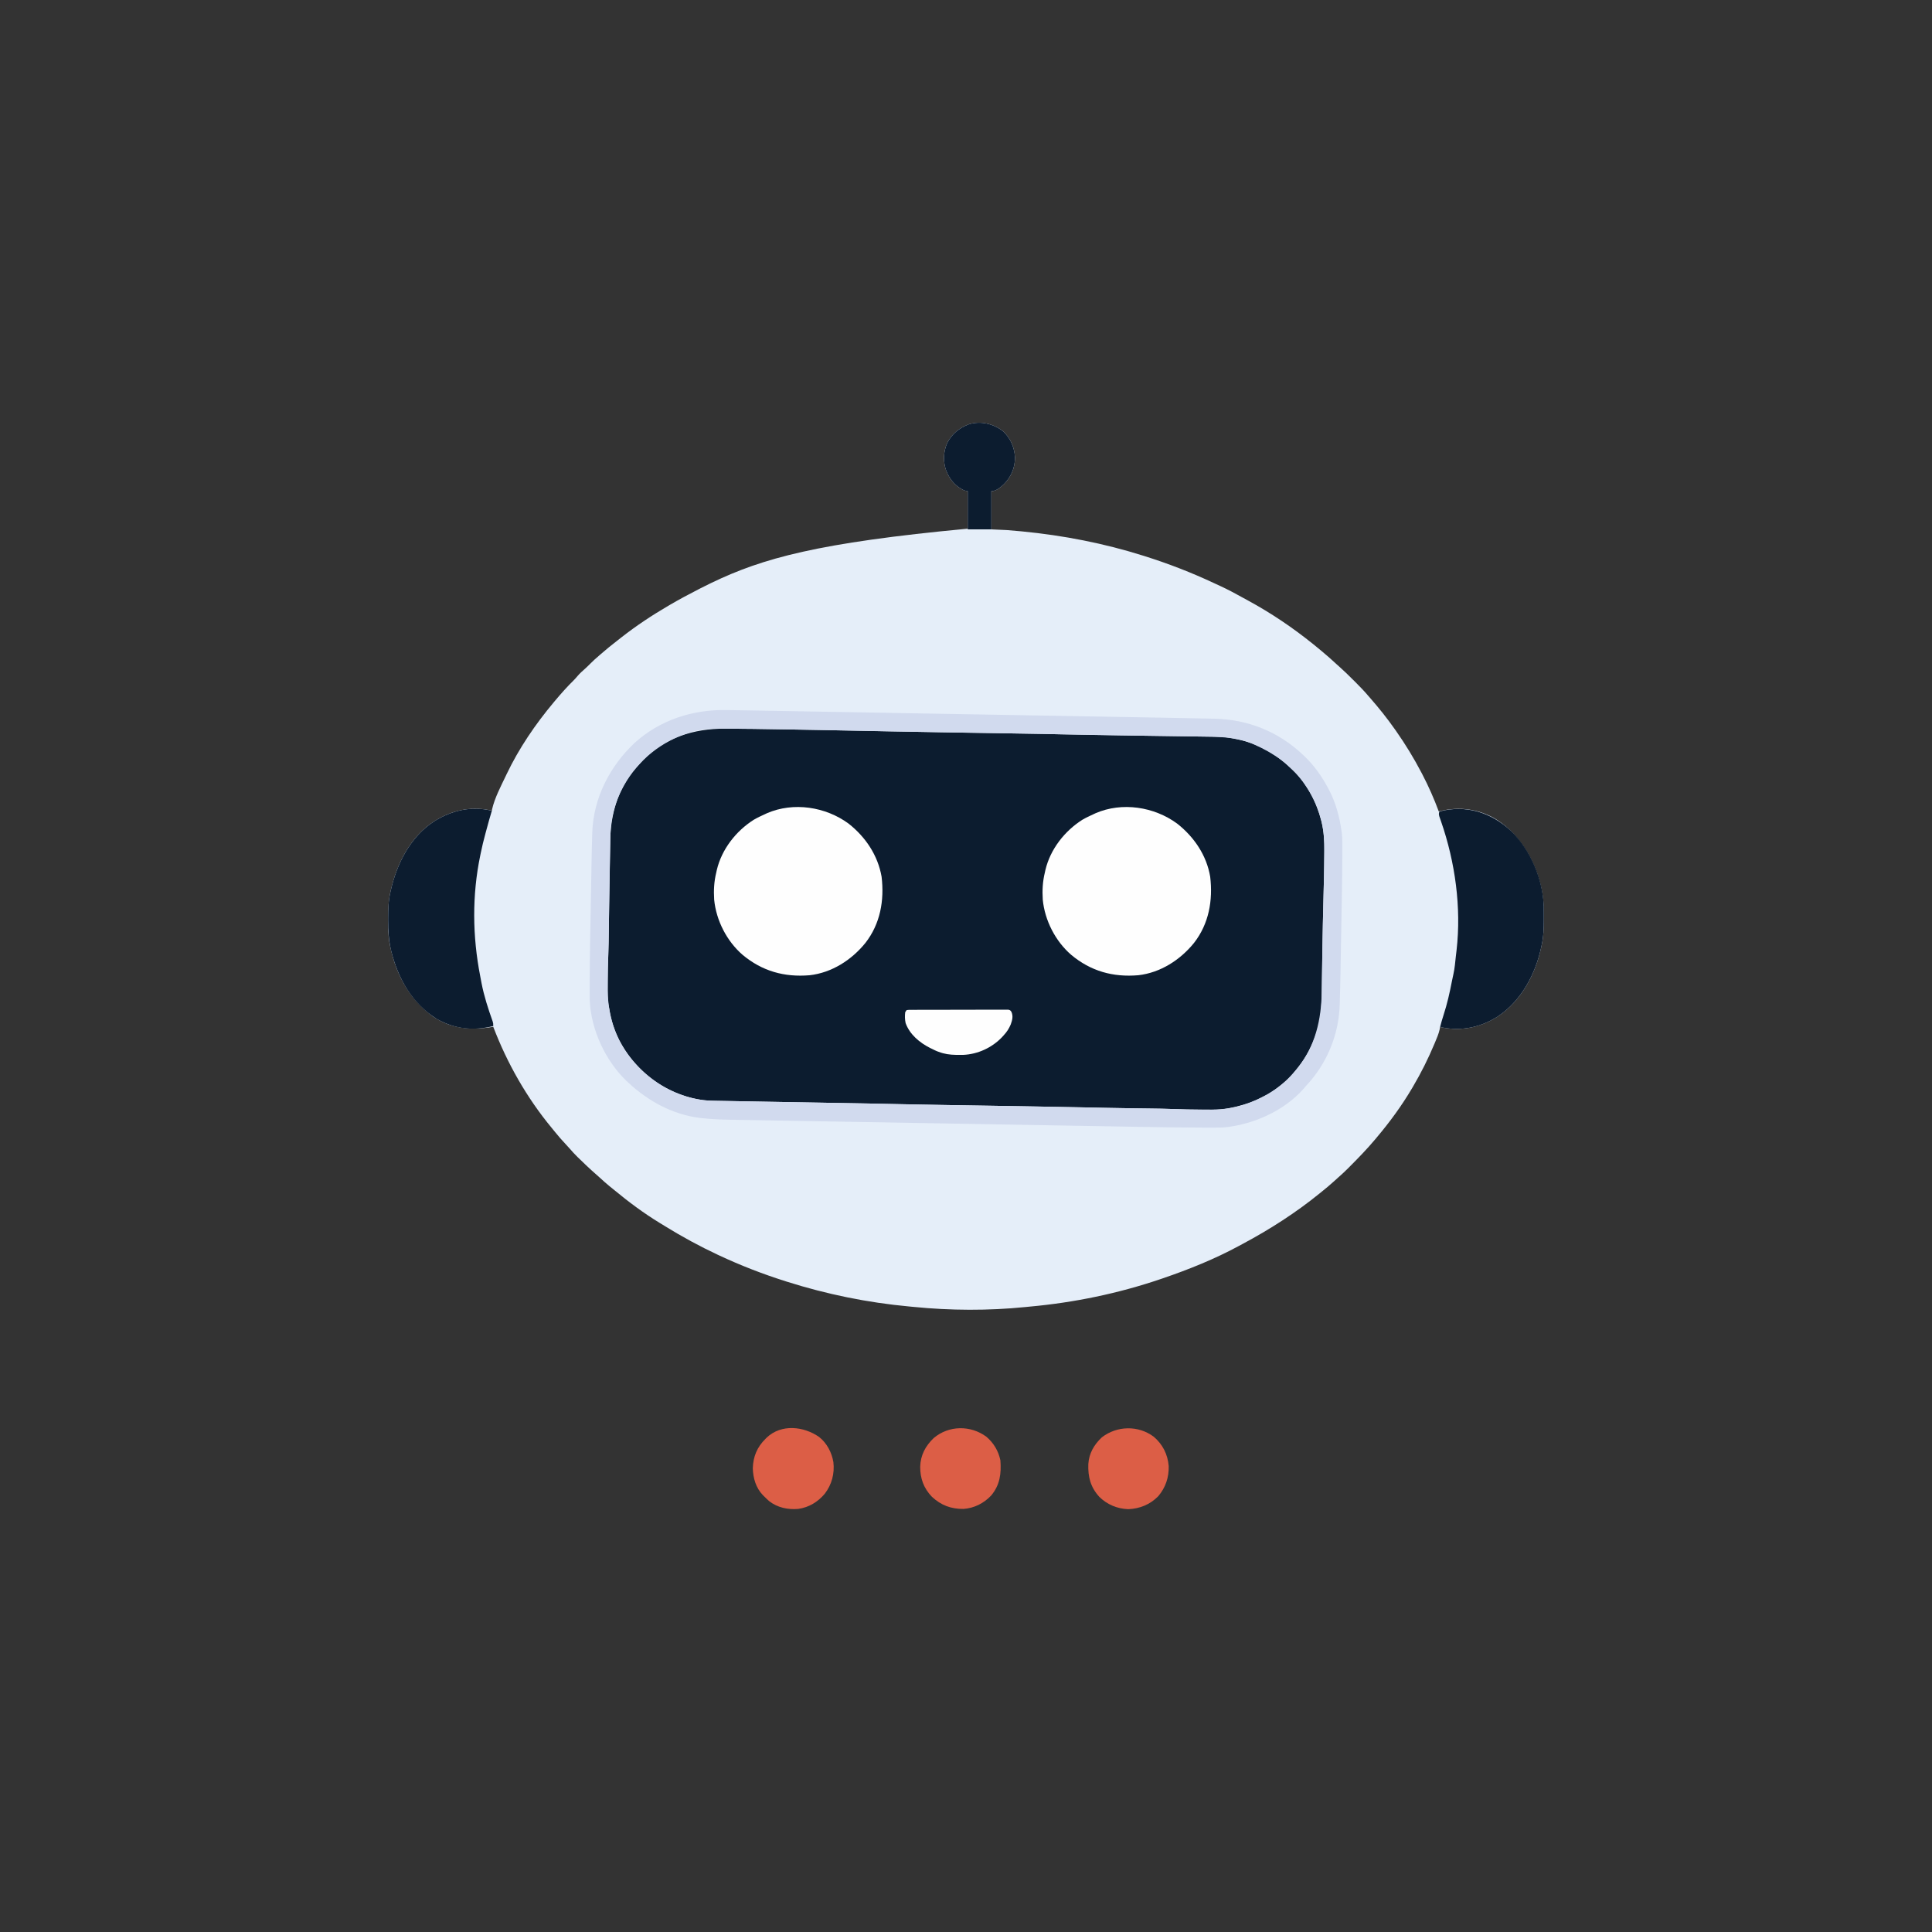 <?xml version="1.0" encoding="UTF-8"?>
<svg version="1.1" xmlns="http://www.w3.org/2000/svg" width="2781" height="2781">
<rect width="100%" height="100%" fill="#333333" stroke="none"/>
<path d="M0 0 C10.929 10.086 16.704 23.484 17.406 38.215 C17.262 53.068 11.866 65.842 1.465 76.371 C-3.41 80.878 -9.724 86.438 -16.625 86.438 C-16.625 104.588 -16.625 122.737 -16.625 141.438 C-9.365 141.768 -2.105 142.097 5.375 142.438 C11.967 142.947 18.545 143.487 25.125 144.125 C26.451 144.252 26.451 144.252 27.804 144.382 C87.016 150.128 145.626 161.51 202.375 179.438 C203.092 179.664 203.809 179.89 204.548 180.122 C238.58 190.876 271.599 203.667 303.913 218.817 C306.896 220.214 309.887 221.592 312.883 222.961 C324.13 228.136 334.969 233.982 345.784 240.001 C348.133 241.304 350.491 242.588 352.855 243.863 C385.794 261.724 417.207 282.919 446.375 306.438 C447.316 307.195 448.257 307.953 449.227 308.734 C451.956 310.953 454.67 313.189 457.375 315.438 C457.884 315.86 458.393 316.282 458.917 316.718 C466.363 322.914 473.591 329.297 480.686 335.892 C481.946 337.045 483.22 338.185 484.5 339.317 C491.189 345.246 497.548 351.456 503.853 357.785 C505.567 359.505 507.286 361.218 509.006 362.932 C514.676 368.598 520.196 374.312 525.375 380.438 C526.396 381.606 527.42 382.773 528.445 383.938 C541.224 398.55 553.224 413.542 564.375 429.438 C564.911 430.199 565.447 430.961 566 431.746 C579.434 450.896 591.528 470.712 602.375 491.438 C602.879 492.401 603.383 493.364 603.903 494.356 C612.856 511.583 620.652 529.223 627.375 547.438 C628.578 547.13 628.578 547.13 629.805 546.816 C657.372 540.284 684.913 543.919 709.375 558.438 C722.644 566.747 733.863 576.99 743.375 589.438 C744.375 590.714 744.375 590.714 745.395 592.016 C765.929 619.071 778.384 655.287 778.578 689.266 C778.589 690.5 778.589 690.5 778.599 691.759 C778.617 694.402 778.623 697.044 778.625 699.688 C778.626 701.04 778.626 701.04 778.627 702.419 C778.612 715.336 778.26 727.798 775.375 740.438 C775.126 741.624 775.126 741.624 774.871 742.833 C766.719 781.339 746.307 819.733 713.008 842.121 C688.476 858.018 661.178 863.956 632.375 858.438 C631.385 858.107 630.395 857.778 629.375 857.438 C629.156 858.644 628.937 859.851 628.711 861.094 C627.241 867.67 624.606 873.743 622 879.938 C621.736 880.569 621.472 881.2 621.2 881.851 C612.287 903.132 602.092 923.558 590.375 943.438 C589.902 944.243 589.429 945.048 588.942 945.877 C574.198 970.849 557.067 994.292 538.375 1016.438 C537.38 1017.629 536.385 1018.82 535.391 1020.012 C524.063 1033.494 511.798 1046.094 499.375 1058.562 C498.503 1059.439 497.631 1060.316 496.733 1061.219 C492.326 1065.615 487.857 1069.866 483.135 1073.922 C480.726 1075.996 478.398 1078.155 476.062 1080.312 C470.66 1085.233 465.073 1089.865 459.375 1094.438 C458.255 1095.35 457.135 1096.263 456.016 1097.176 C421.569 1125.158 384.243 1149.064 345.133 1169.962 C343.31 1170.937 341.49 1171.917 339.672 1172.901 C304.781 1191.777 267.878 1206.629 230.375 1219.438 C229.195 1219.842 228.015 1220.246 226.799 1220.663 C166.031 1241.303 102.493 1254.457 38.59 1260.232 C36.377 1260.437 34.166 1260.659 31.954 1260.886 C-20.644 1266.213 -75.774 1265.939 -128.361 1260.662 C-130.634 1260.437 -132.907 1260.224 -135.182 1260.016 C-194.654 1254.51 -253.701 1242.477 -310.625 1224.438 C-311.271 1224.233 -311.918 1224.029 -312.583 1223.819 C-345.425 1213.429 -377.429 1201.057 -408.625 1186.438 C-409.227 1186.156 -409.83 1185.874 -410.451 1185.584 C-436.721 1173.293 -461.929 1159.551 -486.594 1144.309 C-489.14 1142.737 -491.692 1141.177 -494.25 1139.625 C-516.91 1125.795 -538.456 1109.794 -558.888 1092.87 C-561.387 1090.809 -563.915 1088.783 -566.438 1086.75 C-571.043 1082.981 -575.454 1079.03 -579.824 1074.992 C-582.018 1072.991 -584.232 1071.03 -586.473 1069.082 C-590.518 1065.553 -594.463 1061.926 -598.375 1058.25 C-599.065 1057.602 -599.754 1056.954 -600.465 1056.287 C-608.517 1048.691 -616.547 1041.057 -623.727 1032.617 C-625.745 1030.3 -627.828 1028.056 -629.926 1025.811 C-634.891 1020.494 -639.676 1015.1 -644.23 1009.422 C-646.007 1007.207 -647.8 1005.013 -649.613 1002.828 C-685.404 959.568 -713.648 909.831 -733.625 857.438 C-734.177 857.528 -734.73 857.619 -735.299 857.713 C-766.245 862.712 -794.259 860.375 -820.746 842.309 C-856.442 816.162 -875.658 777.923 -883.229 735.013 C-884.807 724.586 -884.984 714.277 -884.938 703.75 C-884.935 702.865 -884.933 701.98 -884.931 701.068 C-884.881 688.299 -884.549 675.919 -881.625 663.438 C-881.426 662.544 -881.228 661.651 -881.023 660.731 C-872.362 622.421 -852.684 583.804 -818.875 561.812 C-794.567 546.54 -767.99 539.914 -739.5 545.5 C-738.221 545.809 -736.942 546.119 -735.625 546.438 C-735.53 545.805 -735.434 545.172 -735.336 544.52 C-731.492 527.856 -722.94 511.784 -715.625 496.438 C-715.01 495.14 -715.01 495.14 -714.383 493.817 C-696.649 456.612 -673.048 421.993 -646.625 390.438 C-645.863 389.527 -645.863 389.527 -645.086 388.599 C-636.211 378.033 -627.055 367.689 -617.188 358.035 C-615.471 356.28 -613.898 354.438 -612.312 352.562 C-608.893 348.593 -605.1 345.188 -601.172 341.73 C-598.693 339.499 -596.34 337.189 -594 334.812 C-590.035 330.806 -585.911 327.094 -581.625 323.438 C-580.584 322.533 -579.544 321.628 -578.504 320.723 C-571.046 314.249 -563.449 308.008 -555.623 301.985 C-553.481 300.326 -551.358 298.646 -549.234 296.965 C-527.907 280.241 -505.037 265.085 -481.625 251.438 C-480.834 250.973 -480.042 250.508 -479.227 250.029 C-465.594 242.04 -451.691 234.631 -437.625 227.438 C-436.916 227.072 -436.207 226.707 -435.477 226.33 C-430.89 223.968 -426.272 221.679 -421.625 219.438 C-420.316 218.805 -420.316 218.805 -418.98 218.159 C-345.776 183.018 -266.428 160.674 -50.625 140.438 C-50.625 122.618 -50.625 104.797 -50.625 86.438 C-53.1 85.942 -53.1 85.942 -55.625 85.438 C-68.289 79.567 -76.499 69.745 -81.621 56.949 C-86.206 43.898 -85.8 30.269 -80.371 17.484 C-73.414 3.911 -63.112 -4.33 -49.012 -9.836 C-31.887 -15.049 -13.978 -10.668 0 0 Z " fill="#E5EEF9" transform="translate(1443.625,620.562)"/>
<path d="M0 0 C0.937 0.001 1.873 0.003 2.838 0.004 C28.368 0.047 53.895 0.471 79.421 0.891 C84.307 0.971 89.193 1.05 94.079 1.128 C134.496 1.773 174.91 2.52 215.323 3.365 C219.304 3.448 223.285 3.531 227.266 3.613 C228.745 3.644 228.745 3.644 230.255 3.675 C256.931 4.229 283.608 4.708 310.285 5.18 C311.497 5.201 312.71 5.223 313.958 5.245 C343.806 5.773 373.653 6.257 403.503 6.644 C420.988 6.872 438.47 7.151 455.953 7.516 C456.84 7.534 457.727 7.553 458.64 7.572 C467.245 7.751 475.85 7.933 484.455 8.119 C513.608 8.748 542.762 9.248 571.919 9.673 C579.114 9.778 586.309 9.886 593.505 9.994 C595.042 10.017 595.042 10.017 596.61 10.041 C600.768 10.104 604.927 10.167 609.086 10.229 C621.546 10.418 634.007 10.598 646.467 10.764 C654.406 10.87 662.345 10.987 670.284 11.111 C674.932 11.183 679.581 11.25 684.229 11.305 C720.749 11.745 720.749 11.745 737.035 15.117 C737.745 15.261 738.455 15.405 739.186 15.554 C767.005 21.254 793.264 36.039 813.567 55.705 C815.036 57.118 816.529 58.501 818.027 59.883 C838.428 79.051 851.949 105.406 858.848 132.305 C859.043 133.063 859.238 133.822 859.439 134.603 C862.721 148.285 863.366 161.757 863.285 175.742 C863.283 176.694 863.28 177.647 863.278 178.628 C863.21 202.23 862.563 225.826 861.955 249.419 C861.401 270.983 860.941 292.546 860.62 314.115 C860.563 317.962 860.504 321.809 860.444 325.656 C860.405 328.216 860.365 330.775 860.326 333.335 C860.306 334.599 860.287 335.863 860.267 337.165 C860.153 344.673 860.05 352.18 859.956 359.688 C859.894 364.419 859.821 369.15 859.745 373.882 C859.713 376.072 859.685 378.262 859.662 380.452 C859.462 399.338 858.333 418.24 852.41 436.305 C852.064 437.389 851.718 438.472 851.361 439.589 C844.572 460.175 834.213 477.768 820.035 494.117 C819.282 494.992 818.53 495.868 817.754 496.77 C813.165 501.995 808.437 506.741 803.035 511.117 C802.113 511.876 801.192 512.636 800.242 513.418 C778.703 530.801 754.115 540.973 727.035 546.117 C726.18 546.282 725.324 546.446 724.442 546.616 C717.468 547.879 710.806 548.4 703.727 548.348 C702.68 548.347 701.634 548.347 700.556 548.346 C698.349 548.343 696.141 548.335 693.933 548.323 C690.664 548.305 687.396 548.302 684.127 548.303 C671.447 548.281 658.797 547.971 646.127 547.495 C633.629 547.038 621.132 546.873 608.627 546.729 C600.904 546.64 593.18 546.534 585.457 546.426 C584.629 546.414 583.802 546.403 582.949 546.391 C570.274 546.212 557.6 545.982 544.926 545.715 C544.054 545.696 543.182 545.678 542.284 545.659 C537.677 545.562 533.069 545.464 528.462 545.366 C478.013 544.291 427.561 543.472 377.107 542.666 C273.5 541.011 273.5 541.011 226.334 540.003 C220.802 539.885 215.27 539.768 209.738 539.652 C208.788 539.632 207.838 539.613 206.859 539.592 C184.83 539.134 162.8 538.75 140.77 538.363 C139.825 538.347 138.88 538.33 137.906 538.313 C119.638 537.992 101.369 537.674 83.1 537.36 C79.413 537.297 75.725 537.233 72.038 537.17 C70.689 537.147 70.689 537.147 69.314 537.123 C54.873 536.875 40.432 536.617 25.992 536.35 C18.176 536.207 10.36 536.073 2.543 535.958 C-1.299 535.899 -5.141 535.831 -8.983 535.758 C-10.598 535.73 -12.213 535.707 -13.827 535.688 C-27.828 535.529 -41.503 533.592 -54.902 529.43 C-55.73 529.176 -56.557 528.921 -57.409 528.659 C-98.279 515.656 -131.666 486.486 -151.391 448.614 C-158.639 434.109 -163.62 419.146 -165.965 403.117 C-166.132 402.358 -166.299 401.598 -166.471 400.815 C-168.51 390.888 -168.23 380.901 -168.171 370.815 C-168.153 367.68 -168.15 364.545 -168.15 361.41 C-168.129 349.224 -167.817 337.068 -167.343 324.891 C-166.876 312.548 -166.719 300.205 -166.577 287.854 C-166.489 280.353 -166.38 272.852 -166.273 265.352 C-166.256 264.135 -166.256 264.135 -166.238 262.894 C-166.149 256.635 -166.057 250.376 -165.965 244.117 C-165.95 243.103 -165.935 242.09 -165.919 241.045 C-165.72 227.575 -165.506 214.105 -165.267 200.636 C-165.167 194.998 -165.072 189.361 -164.989 183.723 C-164.909 178.36 -164.816 172.997 -164.714 167.634 C-164.679 165.656 -164.648 163.678 -164.622 161.7 C-164.111 123.661 -153.569 86.189 -127.965 57.117 C-127.235 56.279 -126.506 55.441 -125.754 54.578 C-123.524 52.059 -121.257 49.58 -118.965 47.117 C-118.353 46.451 -117.74 45.784 -117.109 45.098 C-86.198 12.736 -43.565 -0.137 0 0 Z " fill="#0C1C2F" transform="translate(1042.965,1048.883)"/>
<path d="M0 0 C1.371 0.021 2.742 0.042 4.113 0.062 C7.786 0.118 11.459 0.181 15.132 0.246 C19.044 0.314 22.956 0.375 26.868 0.436 C34.121 0.552 41.374 0.674 48.626 0.798 C53.728 0.886 58.83 0.972 63.932 1.056 C80.527 1.33 97.122 1.617 113.717 1.912 C121.157 2.044 128.598 2.174 136.038 2.305 C151.428 2.575 166.817 2.846 182.207 3.119 C194.091 3.329 205.976 3.538 217.86 3.748 C219.586 3.778 221.312 3.809 223.038 3.839 C225.64 3.885 228.243 3.931 230.845 3.977 C254.916 4.401 278.986 4.825 303.057 5.251 C303.957 5.267 304.858 5.283 305.785 5.299 C313.091 5.428 320.398 5.557 327.704 5.687 C356.267 6.192 384.83 6.695 413.393 7.198 C445.68 7.765 477.967 8.334 510.253 8.905 C513.702 8.966 517.151 9.027 520.6 9.088 C521.873 9.11 521.873 9.11 523.172 9.133 C535.893 9.358 548.613 9.582 561.334 9.806 C575.798 10.06 590.262 10.315 604.726 10.572 C612.083 10.702 619.44 10.832 626.796 10.961 C677.489 11.848 677.489 11.848 698.185 12.351 C699.755 12.389 701.325 12.425 702.895 12.46 C751.029 13.54 794.391 30.919 829.589 63.918 C830.083 64.378 830.576 64.837 831.085 65.311 C845.869 79.187 857.096 95.049 866.589 112.918 C866.926 113.548 867.264 114.179 867.611 114.828 C877.254 133.192 882.748 153.462 885.589 173.918 C885.843 175.688 885.843 175.688 886.102 177.494 C886.67 182.089 886.74 186.626 886.737 191.252 C886.74 192.179 886.742 193.106 886.745 194.061 C886.751 197.212 886.747 200.362 886.741 203.512 C886.741 204.635 886.74 205.758 886.739 206.915 C886.702 242.218 885.962 277.515 885.309 312.811 C885.167 320.507 885.031 328.205 884.895 335.902 C884.73 345.294 884.561 354.687 884.391 364.079 C884.344 366.716 884.297 369.352 884.25 371.988 C883.959 388.374 883.644 404.758 883.12 421.139 C883.086 422.286 883.051 423.434 883.016 424.617 C882.673 434.536 881.593 444.198 879.589 453.918 C879.435 454.671 879.281 455.424 879.122 456.2 C872.333 487.87 856.799 517.409 834.589 540.918 C833.459 542.247 832.334 543.58 831.214 544.918 C802.675 577.431 757.179 597.337 714.589 600.918 C710.938 601.054 707.292 601.059 703.639 601.053 C702.574 601.054 701.509 601.056 700.412 601.057 C696.871 601.06 693.33 601.054 689.788 601.046 C688.543 601.045 687.298 601.044 686.015 601.042 C656.16 601.006 626.314 600.519 596.465 599.989 C588.326 599.844 580.187 599.706 572.048 599.567 C554.284 599.265 536.521 598.954 518.758 598.642 C517.846 598.626 516.933 598.61 515.993 598.593 C515.078 598.577 514.163 598.561 513.221 598.545 C502.982 598.365 492.744 598.187 482.505 598.008 C451.502 597.469 420.5 596.928 389.497 596.379 C388.019 596.353 388.019 596.353 386.511 596.327 C382.519 596.256 378.528 596.186 374.536 596.115 C371.533 596.062 368.53 596.009 365.527 595.956 C364.038 595.929 364.038 595.929 362.519 595.903 C330.254 595.332 297.987 594.772 265.721 594.219 C231.463 593.632 197.205 593.036 162.947 592.428 C159.184 592.362 155.421 592.295 151.658 592.229 C150.269 592.204 150.269 592.204 148.852 592.179 C134.012 591.916 119.172 591.662 104.332 591.411 C89.422 591.158 74.513 590.896 59.604 590.624 C50.772 590.464 41.939 590.31 33.106 590.166 C27.185 590.069 21.265 589.963 15.345 589.849 C11.987 589.785 8.629 589.726 5.271 589.676 C-7.87 589.477 -20.879 588.959 -33.95 587.535 C-35.567 587.359 -35.567 587.359 -37.217 587.18 C-77.03 582.446 -112.42 562.951 -141.411 535.918 C-142.151 535.232 -142.891 534.546 -143.653 533.84 C-174.167 504.521 -194.767 459.912 -196.509 417.542 C-196.55 414.968 -196.561 412.396 -196.559 409.821 C-196.562 408.828 -196.564 407.835 -196.567 406.811 C-196.572 403.456 -196.569 400.101 -196.563 396.746 C-196.563 395.554 -196.562 394.362 -196.561 393.134 C-196.525 357.484 -195.797 321.84 -195.131 286.198 C-194.989 278.561 -194.852 270.923 -194.717 263.286 C-194.552 253.962 -194.383 244.638 -194.213 235.314 C-194.166 232.697 -194.119 230.081 -194.072 227.465 C-193.785 211.417 -193.479 195.371 -192.965 179.329 C-192.934 178.241 -192.903 177.153 -192.871 176.033 C-191.141 126.647 -167.715 80.998 -132.098 47.457 C-95.931 14.462 -48.449 -0.909 0 0 Z M-49.973 31.605 C-51.283 31.997 -51.283 31.997 -52.619 32.397 C-93.081 44.846 -126.894 71.855 -147.411 108.918 C-147.764 109.556 -148.118 110.194 -148.482 110.851 C-159.775 131.572 -166.297 155.234 -166.692 178.873 C-166.71 179.748 -166.728 180.623 -166.747 181.525 C-166.806 184.428 -166.858 187.331 -166.911 190.234 C-166.951 192.299 -166.992 194.363 -167.033 196.428 C-167.142 201.965 -167.245 207.502 -167.347 213.04 C-167.432 217.631 -167.521 222.223 -167.61 226.814 C-168.029 248.609 -168.423 270.403 -168.727 292.199 C-168.739 293 -168.75 293.801 -168.761 294.627 C-168.864 301.979 -168.961 309.332 -169.046 316.685 C-169.195 329.555 -169.424 342.411 -169.919 355.273 C-170.371 367.065 -170.659 378.846 -170.706 390.647 C-170.718 392.668 -170.738 394.689 -170.768 396.71 C-171.271 431.827 -162.841 467.417 -141.411 495.918 C-140.788 496.749 -140.166 497.581 -139.524 498.437 C-113.156 532.401 -76.941 555.011 -34.179 561.468 C-27.436 562.273 -20.68 562.339 -13.899 562.445 C-12.21 562.478 -10.521 562.512 -8.832 562.546 C-4.13 562.64 0.572 562.722 5.274 562.803 C10.407 562.893 15.539 562.993 20.672 563.091 C33.72 563.339 46.769 563.57 59.817 563.799 C68.021 563.943 76.225 564.089 84.428 564.234 C129.474 565.034 129.474 565.034 174.52 565.818 C179.952 565.911 185.383 566.005 190.815 566.099 C195.048 566.173 199.281 566.246 203.514 566.317 C221.645 566.624 239.773 566.983 257.902 567.418 C277.884 567.897 297.867 568.25 317.852 568.559 C322.55 568.632 327.247 568.708 331.945 568.783 C339.904 568.91 347.863 569.036 355.822 569.161 C376.492 569.488 397.161 569.82 417.831 570.156 C419.35 570.181 419.35 570.181 420.9 570.206 C456.884 570.791 492.865 571.46 528.845 572.227 C533.39 572.324 537.935 572.42 542.48 572.515 C543.334 572.534 544.189 572.552 545.069 572.57 C557.716 572.835 570.363 573.05 583.011 573.226 C583.83 573.238 584.649 573.249 585.493 573.261 C593.067 573.366 600.642 573.466 608.216 573.553 C621.279 573.705 634.327 573.941 647.382 574.426 C659.708 574.881 672.023 575.166 684.358 575.213 C686.483 575.225 688.608 575.245 690.733 575.275 C709.461 575.53 727.686 573.748 745.589 567.918 C746.645 567.583 747.701 567.248 748.788 566.902 C758.182 563.746 766.861 559.574 775.589 554.918 C776.641 554.362 777.693 553.807 778.777 553.234 C794.055 544.762 808.641 532.502 819.589 518.918 C820.359 517.974 821.128 517.031 821.921 516.058 C847.95 483.561 856.631 445.705 857.152 404.723 C857.187 402.442 857.224 400.162 857.261 397.881 C857.339 393.036 857.412 388.191 857.481 383.345 C857.644 371.859 857.832 360.373 858.018 348.887 C858.06 346.301 858.102 343.715 858.143 341.13 C858.503 318.592 859.004 296.06 859.58 273.527 C860.465 239.619 860.465 239.619 860.887 205.703 C860.896 203.871 860.91 202.038 860.93 200.206 C861.085 184.418 859.512 168.599 854.964 153.418 C854.712 152.562 854.459 151.705 854.199 150.823 C849.333 135.02 841.96 120.503 832.589 106.918 C831.856 105.847 831.122 104.775 830.366 103.672 C812.282 78.826 788.352 62.211 760.589 49.918 C759.729 49.527 758.869 49.137 757.984 48.734 C733.147 38.042 705.566 38.389 679.061 38.074 C674.361 38.015 669.661 37.94 664.961 37.866 C656.962 37.744 648.962 37.631 640.962 37.524 C628.437 37.356 615.912 37.17 603.387 36.981 C599.218 36.918 595.048 36.855 590.879 36.792 C589.853 36.776 588.827 36.761 587.77 36.745 C580.569 36.636 573.368 36.53 566.167 36.425 C538.271 36.017 510.378 35.525 482.485 34.916 C474.087 34.733 465.69 34.556 457.292 34.383 C456.369 34.364 455.447 34.345 454.496 34.325 C426.487 33.75 398.475 33.344 370.464 32.918 C369.102 32.897 367.74 32.876 366.377 32.856 C364.343 32.825 362.308 32.794 360.274 32.763 C352.832 32.649 345.39 32.536 337.948 32.422 C337.279 32.411 336.609 32.401 335.919 32.391 C306.384 31.939 276.85 31.441 247.316 30.919 C243.787 30.857 240.257 30.795 236.728 30.734 C216.109 30.374 195.491 30.006 174.875 29.488 C147.601 28.803 120.322 28.38 93.043 27.955 C88.125 27.878 83.207 27.798 78.289 27.717 C39.385 27.067 39.385 27.067 0.478 26.746 C-1.322 26.738 -3.123 26.728 -4.923 26.713 C-20.066 26.6 -35.401 27.1 -49.973 31.605 Z " fill="#D1DAEE" transform="translate(1045.411,1022.082)"/>
<path d="M0 0 C24.387 19.18 42.198 45.612 47.562 76.5 C51.635 110.618 45.751 144.207 24.25 171.812 C4.372 196.341 -24.084 214.684 -55.947 218.289 C-92.402 221.376 -124.34 212.447 -152.461 188.977 C-175.236 169.304 -190.518 139.482 -193.438 109.5 C-194.274 96.16 -193.618 83.482 -190.438 70.5 C-190.171 69.274 -189.904 68.048 -189.629 66.785 C-182.601 37.018 -162.08 10.757 -136.438 -5.5 C-131.265 -8.515 -125.896 -11.052 -120.438 -13.5 C-119.441 -13.971 -118.445 -14.441 -117.418 -14.926 C-79.287 -31.414 -33.126 -24.314 0 0 Z " fill="#FEFEFE" transform="translate(1221.438,1185.5)"/>
<path d="M0 0 C24.252 19.066 42.351 45.614 47.5 76.438 C51.529 110.578 45.709 144.119 24.188 171.75 C4.309 196.279 -24.147 214.622 -56.009 218.227 C-92.465 221.314 -124.402 212.385 -152.523 188.914 C-175.298 169.241 -190.58 139.42 -193.5 109.438 C-194.336 96.097 -193.68 83.42 -190.5 70.438 C-190.233 69.212 -189.966 67.986 -189.691 66.723 C-182.663 36.955 -162.142 10.694 -136.5 -5.562 C-131.327 -8.577 -125.958 -11.114 -120.5 -13.562 C-119.504 -14.033 -118.507 -14.504 -117.48 -14.988 C-79.33 -31.485 -33.112 -24.379 0 0 Z " fill="#FEFEFE" transform="translate(1694.5,1185.562)"/>
<path d="M0 0 C-0.159 0.51 -0.317 1.02 -0.48 1.546 C-2.936 9.581 -5.139 17.684 -7.334 25.793 C-7.995 28.232 -8.662 30.669 -9.328 33.105 C-11.843 42.353 -14.106 51.602 -16 61 C-16.214 62.023 -16.428 63.046 -16.648 64.101 C-28.629 121.653 -27.975 180.683 -16.729 238.259 C-16.096 241.51 -15.489 244.763 -14.887 248.02 C-11.261 266.757 -5.282 285.257 1.152 303.215 C2 306 2 306 2 310 C-26.688 316.953 -53.022 314.47 -78.91 299.91 C-114.795 277.726 -135.176 241.396 -144.997 201.394 C-148.438 186.661 -149.378 172.369 -149.312 157.312 C-149.31 156.427 -149.308 155.542 -149.306 154.631 C-149.256 141.862 -148.924 129.482 -146 117 C-145.801 116.107 -145.603 115.214 -145.398 114.293 C-136.737 75.983 -117.059 37.367 -83.25 15.375 C-57.812 -0.608 -29.589 -7.159 0 0 Z " fill="#0C1C2F" transform="translate(708,1167)"/>
<path d="M0 0 C28.034 27.154 45.834 69.945 46.809 108.859 C46.829 110.381 46.842 111.902 46.851 113.424 C46.858 114.247 46.865 115.07 46.872 115.917 C46.89 118.56 46.896 121.203 46.898 123.846 C46.899 124.748 46.899 125.649 46.9 126.578 C46.885 139.494 46.533 151.957 43.648 164.596 C43.482 165.387 43.315 166.178 43.144 166.992 C34.992 205.497 14.58 243.892 -18.719 266.28 C-43.251 282.177 -70.549 288.115 -99.352 282.596 C-100.342 282.266 -101.332 281.936 -102.352 281.596 C-100.891 276.026 -99.357 270.5 -97.555 265.03 C-92.263 248.873 -88.62 232.658 -85.41 215.987 C-84.753 212.583 -84.048 209.2 -83.25 205.827 C-81.314 197.296 -80.662 188.479 -79.709 179.796 C-79.398 177.005 -79.059 174.219 -78.715 171.432 C-71.686 109.763 -80.688 44.69 -100.935 -13.743 C-101.169 -14.43 -101.404 -15.118 -101.646 -15.826 C-102.282 -17.682 -102.932 -19.533 -103.583 -21.384 C-104.328 -24.309 -104.442 -25.643 -103.352 -28.404 C-64.632 -38.334 -28.87 -26.954 0 0 Z " fill="#0C1C2F" transform="translate(2175.352,1196.404)"/>
<path d="M0 0 C11.086 8.777 18.091 22.269 20.406 36.055 C22.326 52.569 18.117 68.416 7.988 81.637 C-1.93 93.414 -14.755 101.26 -30.199 103.449 C-45.206 104.673 -59.849 101.683 -71.926 92.34 C-74.452 90.127 -76.841 87.84 -79.199 85.449 C-79.848 84.811 -80.496 84.173 -81.164 83.516 C-91.164 72.991 -95.158 59.227 -95.574 44.949 C-95.076 27.866 -89.325 14.403 -77.199 2.449 C-76.635 1.874 -76.07 1.299 -75.488 0.707 C-54.348 -19.195 -21.992 -15.507 0 0 Z " fill="#DC5E46" transform="translate(1179.199,2068.551)"/>
<path d="M0 0 C10.524 8.995 17.236 20.304 20.145 33.895 C21.58 53.021 19.583 69.491 6.82 84.656 C-3.837 95.849 -17.376 102.716 -32.855 103.895 C-50.917 104.057 -65.262 98.714 -78.531 86.32 C-90.267 74.071 -95.386 59.861 -95.277 43.097 C-94.78 26.459 -87.745 13.341 -75.855 1.895 C-54.084 -16.481 -22.834 -16.837 0 0 Z " fill="#DC5E46" transform="translate(1419.855,2068.105)"/>
<path d="M0 0 C12.842 11.115 19.894 25.044 21.398 42.047 C21.855 58.383 16.911 73.005 6.375 85.508 C-5.333 97.499 -20.282 103.568 -36.949 104.199 C-52.799 103.544 -67.061 97.632 -78.418 86.543 C-91.17 72.5 -94.971 57.747 -94.305 39.242 C-93.359 23.889 -86.017 11.254 -74.887 0.824 C-53.036 -16.106 -22.167 -16.708 0 0 Z " fill="#DC5E46" transform="translate(1660.887,2068.176)"/>
<path d="M0 0 C10.929 10.086 16.704 23.484 17.406 38.215 C17.262 53.068 11.866 65.842 1.465 76.371 C-3.41 80.878 -9.724 86.438 -16.625 86.438 C-16.625 104.588 -16.625 122.737 -16.625 141.438 C-27.845 141.438 -39.065 141.438 -50.625 141.438 C-50.625 123.287 -50.625 105.138 -50.625 86.438 C-52.275 86.108 -53.925 85.778 -55.625 85.438 C-68.289 79.567 -76.499 69.745 -81.621 56.949 C-86.206 43.898 -85.8 30.269 -80.371 17.484 C-73.414 3.911 -63.112 -4.33 -49.012 -9.836 C-31.887 -15.049 -13.978 -10.668 0 0 Z " fill="#0C1C2F" transform="translate(1443.625,620.562)"/>
<path d="M0 0 C2.565 -0.383 2.565 -0.383 5.877 -0.394 C7.129 -0.406 8.381 -0.417 9.671 -0.429 C11.067 -0.426 12.462 -0.423 13.857 -0.42 C15.321 -0.427 16.784 -0.436 18.247 -0.446 C22.229 -0.468 26.21 -0.471 30.191 -0.469 C33.512 -0.469 36.832 -0.477 40.152 -0.486 C47.983 -0.505 55.814 -0.508 63.646 -0.501 C71.732 -0.494 79.819 -0.517 87.905 -0.554 C94.841 -0.585 101.777 -0.596 108.713 -0.592 C112.859 -0.59 117.004 -0.596 121.15 -0.62 C125.048 -0.643 128.945 -0.641 132.843 -0.62 C134.276 -0.617 135.708 -0.622 137.14 -0.636 C139.092 -0.654 141.044 -0.639 142.996 -0.621 C144.089 -0.622 145.183 -0.623 146.309 -0.624 C149 0 149 0 150.846 2.414 C153.638 8.671 152.161 14.218 149.938 20.5 C147.423 26.539 144.409 31.198 140 36 C139.196 36.896 138.391 37.792 137.562 38.715 C123.138 53.999 102.461 63.593 81.352 64.434 C79.109 64.457 76.867 64.458 74.625 64.438 C73.448 64.431 72.27 64.425 71.057 64.419 C62.139 64.259 54.381 63.221 46 60 C45.196 59.7 44.391 59.399 43.562 59.09 C41.31 58.161 39.169 57.11 37 56 C36.018 55.531 35.035 55.062 34.023 54.578 C18.94 47.019 4.405 35.036 -1.418 18.656 C-2.548 13.499 -2.631 8.233 -2 3 C-1.34 2.01 -0.68 1.02 0 0 Z " fill="#FEFEFE" transform="translate(1305,1454)"/>
</svg>
